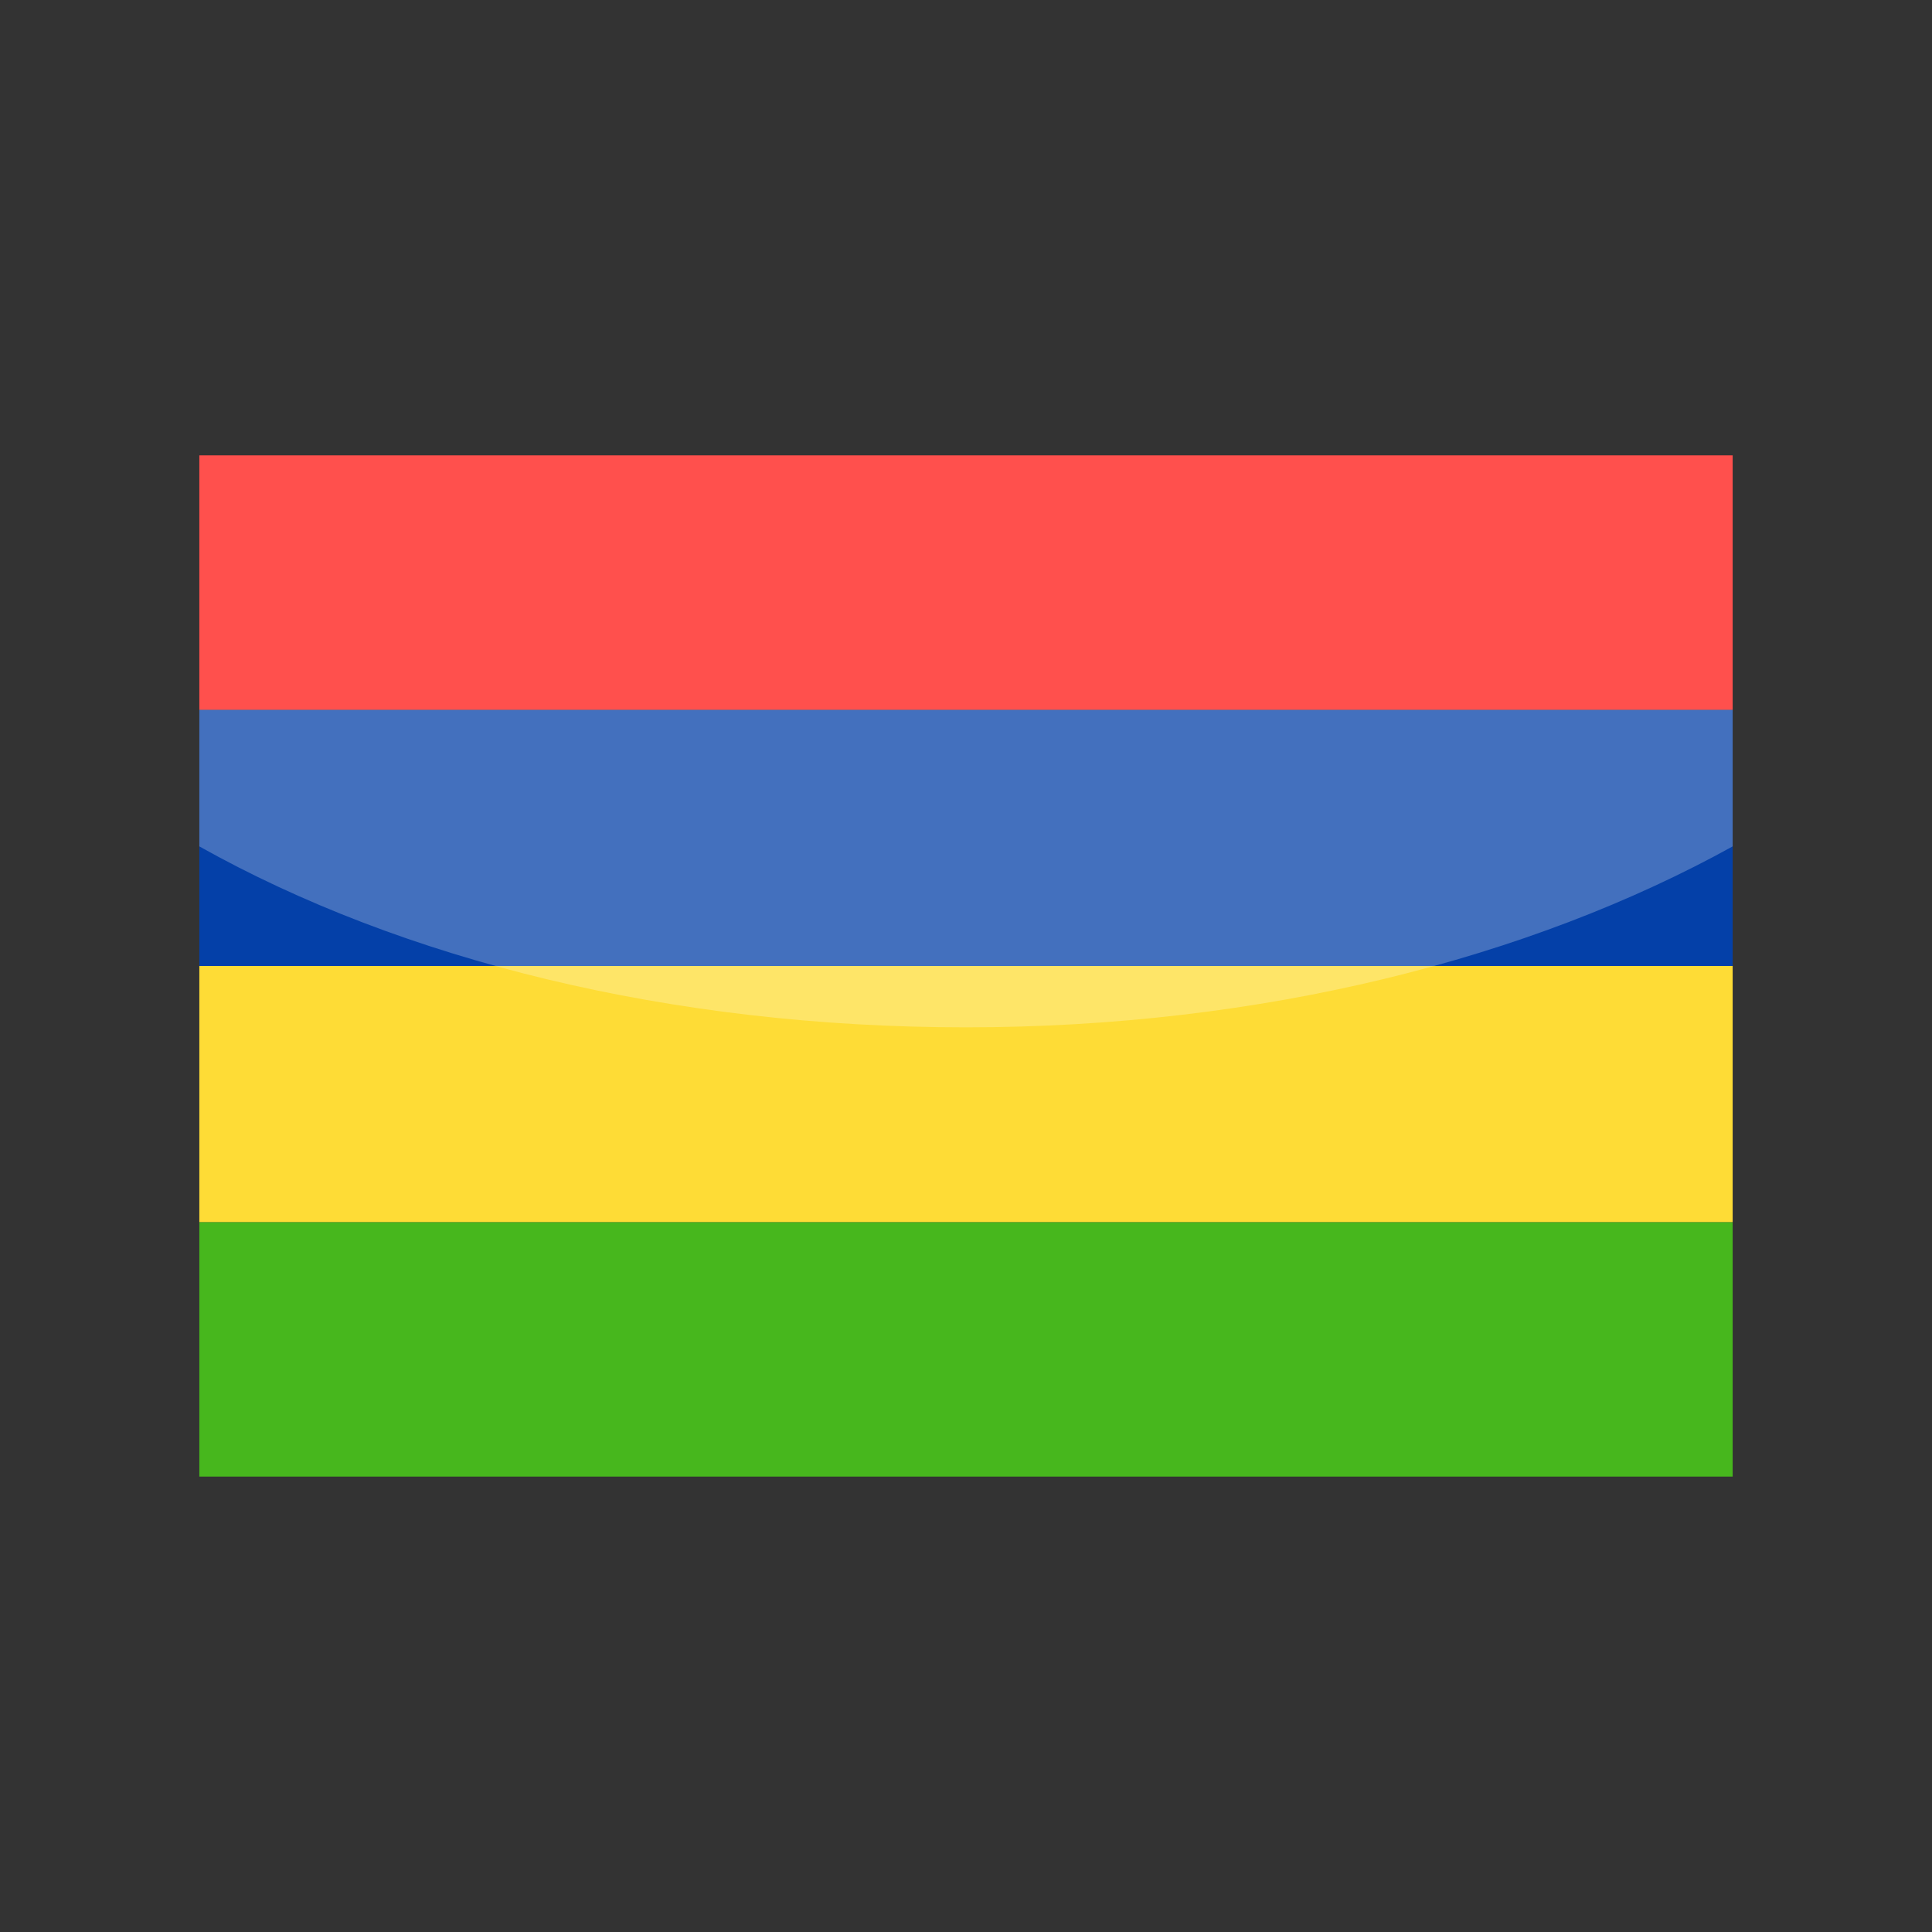 <?xml version="1.0" encoding="utf-8"?>
<!-- Generator: Adobe Illustrator 24.3.0, SVG Export Plug-In . SVG Version: 6.00 Build 0)  -->
<svg version="1.1" id="Layer_1" xmlns="http://www.w3.org/2000/svg" xmlns:xlink="http://www.w3.org/1999/xlink" x="0px" y="0px"
	 viewBox="0 0 126 126" enable-background="new 0 0 126 126" xml:space="preserve">
<rect x="0" y="0" width="126" height="126" fill="#333333" stroke="none"/>
<g>
	<g>
		<polygon fill-rule="evenodd" clip-rule="evenodd" fill="#47B71D" points="13,96.3 113,96.3 113,79.7 13,79.7 13,96.3 		"/>
		<polygon fill-rule="evenodd" clip-rule="evenodd" fill="#FF1612" points="13,46.3 113,46.3 113,29.7 13,29.7 13,46.3 		"/>
		<polygon fill-rule="evenodd" clip-rule="evenodd" fill="#0440A8" points="13,63 113,63 113,46.3 13,46.3 13,63 		"/>
		<polygon fill-rule="evenodd" clip-rule="evenodd" fill="#FEDC36" points="13,79.7 113,79.7 113,63 13,63 13,79.7 		"/>
	</g>
	<path opacity="0.25" fill="#FFFFFF" d="M13,29.7v25.5C26.2,62.6,43.7,67,63,67c19.3,0,36.8-4.5,50-11.8V29.7H13z"/>
</g>
</svg>
